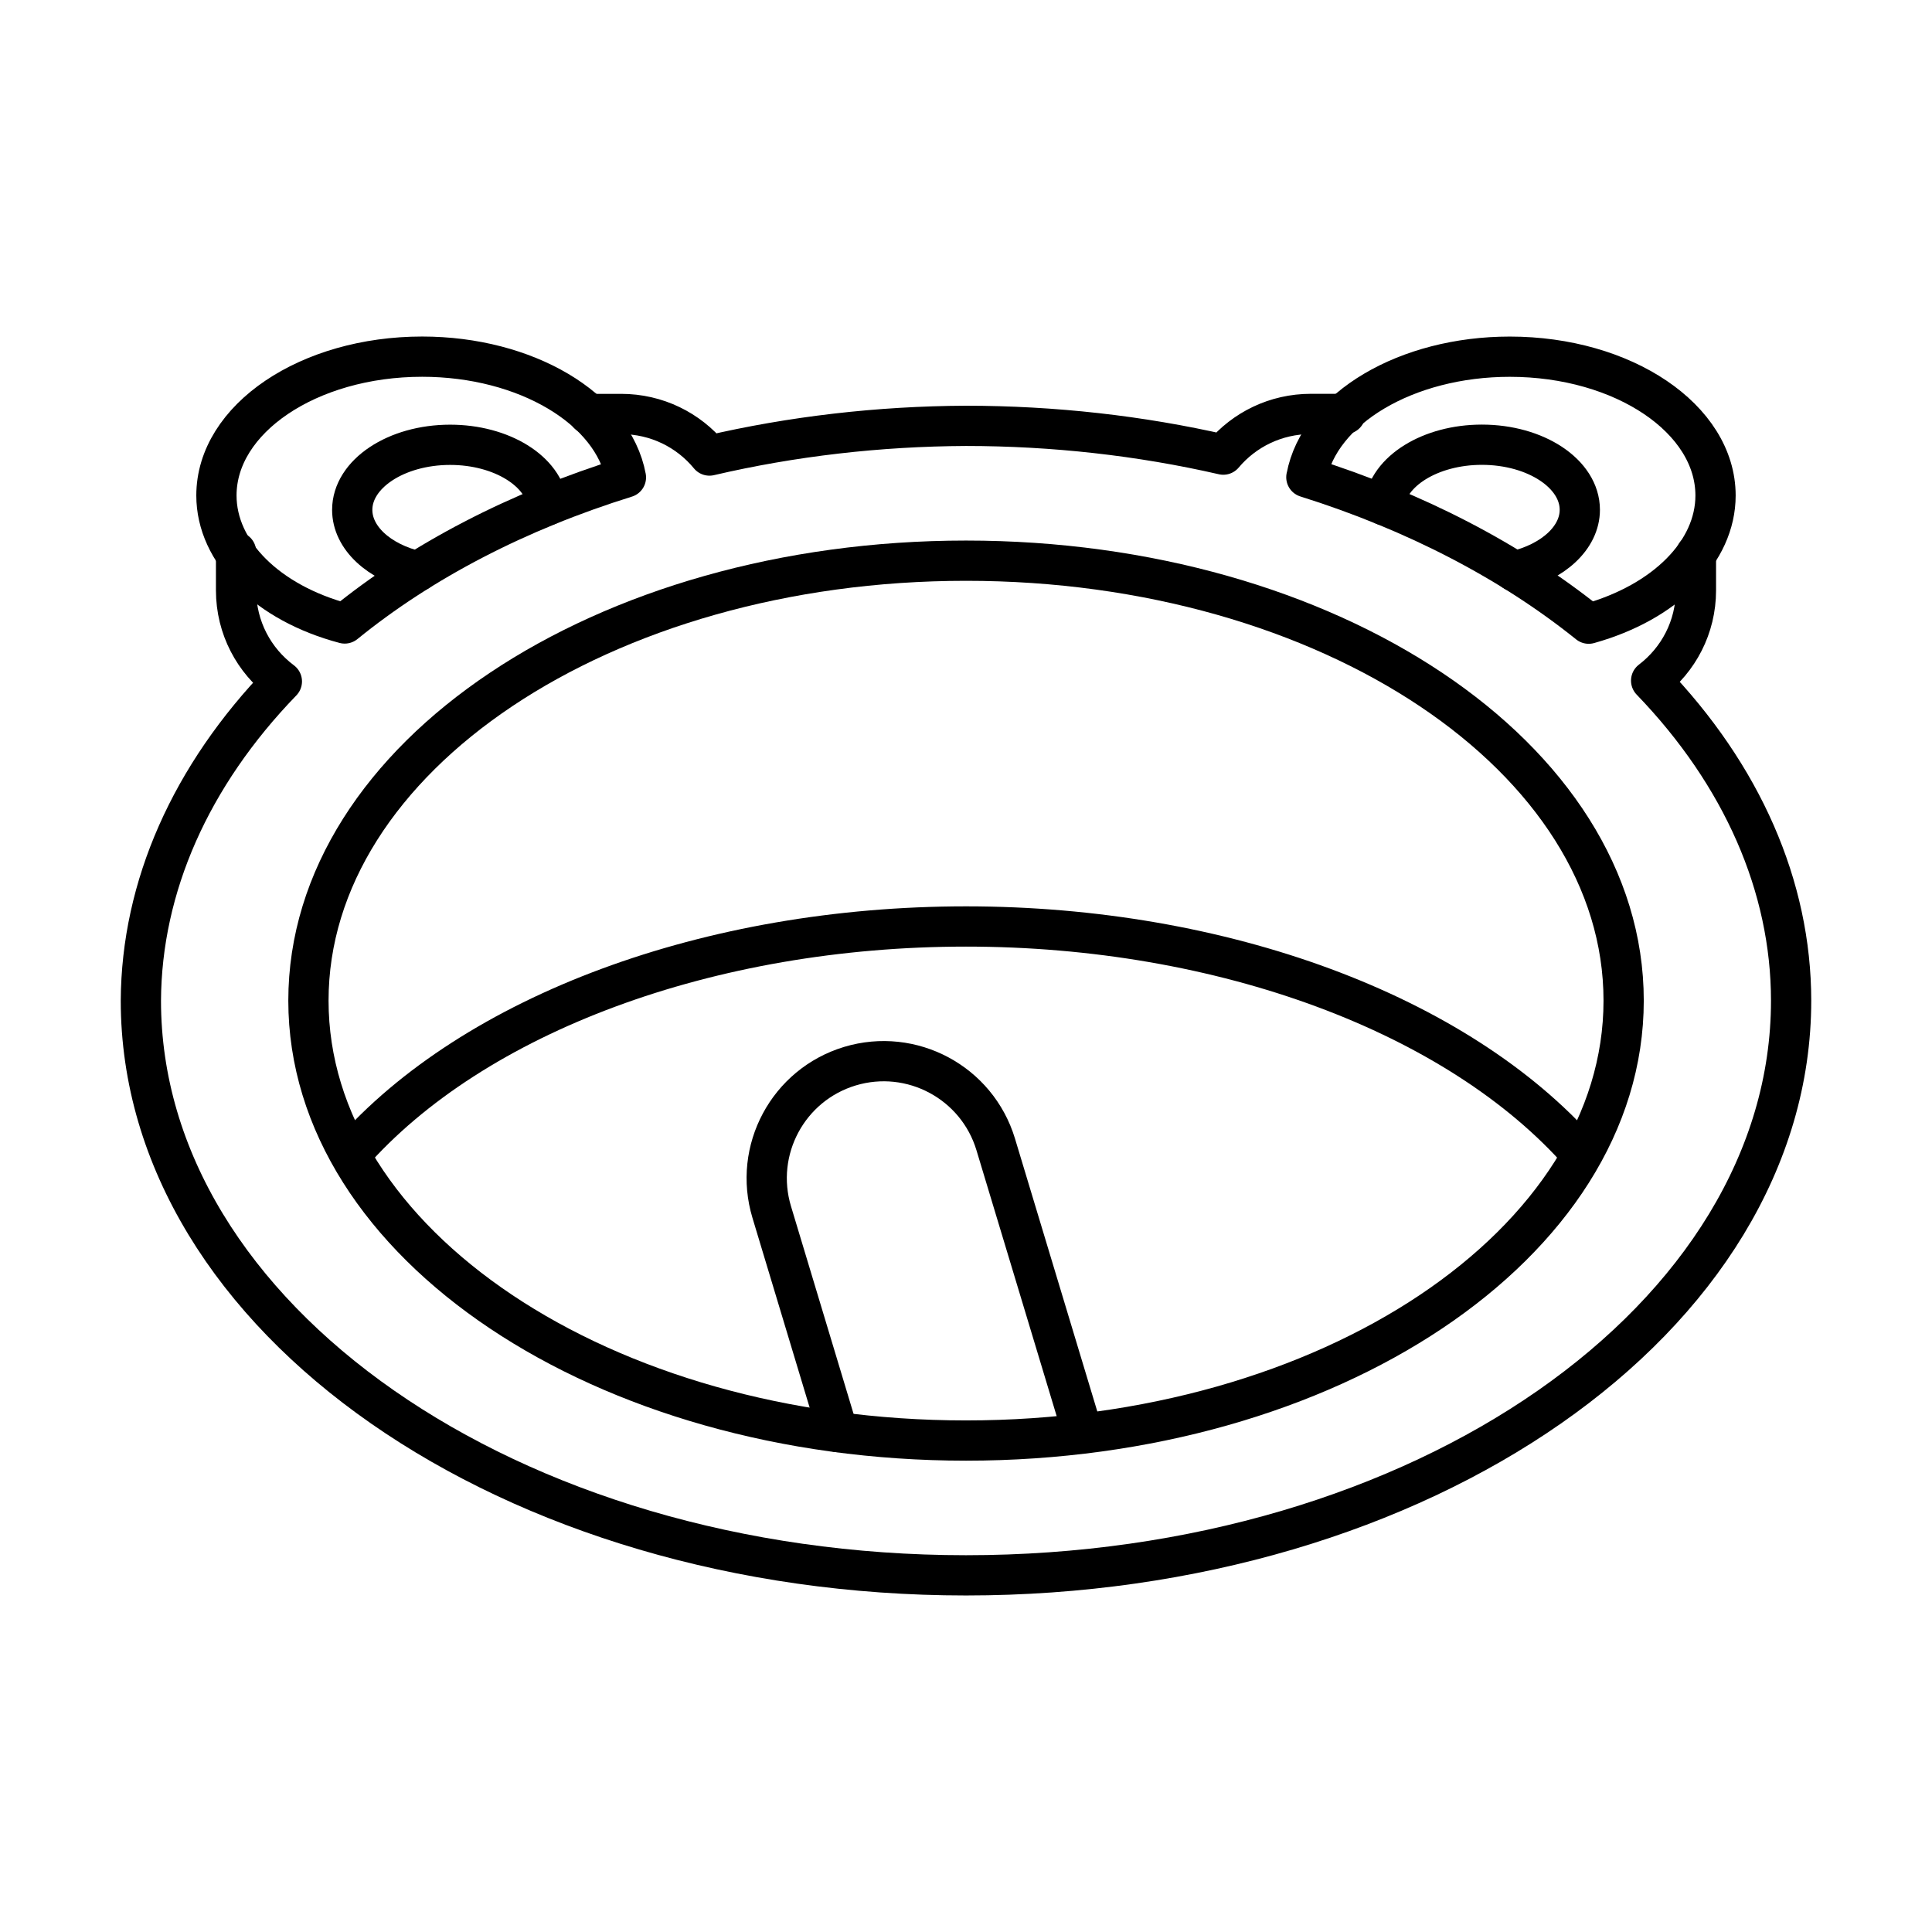 <?xml version="1.0" encoding="UTF-8"?><svg id="b" xmlns="http://www.w3.org/2000/svg" viewBox="0 0 48 48"><defs><style>.r{fill:none;stroke:#000;stroke-linecap:round;stroke-linejoin:round;}</style></defs><g id="f"><path id="g" class="r" d="M33.425,10.284h-.855c-.877,0-1.657.392-2.178,1.011-2.063-.473-4.221-.714-6.393-.715-2.167.01-4.318.259-6.373.738-.52-.632-1.309-1.033-2.197-1.033h-.809"/><path id="h" class="r" d="M5.865,13.71v.957c0,.929.448,1.748,1.138,2.263-2.268,2.343-3.488,5.103-3.503,7.929 0,7.887,9.178,14.28,20.5,14.28,11.322,0,20.5-6.393,20.5-14.28-.002-2.831-1.213-5.598-3.478-7.949.676-.516,1.113-1.325,1.113-2.243v-.894"/><g id="i"><path id="j" class="r" d="M32.457,11.857c.321-1.714,2.489-2.995,5.053-2.995,2.824,0,5.112,1.544,5.112,3.449,0,1.394-1.244,2.651-3.151,3.184-1.929-1.55-4.317-2.791-7.015-3.638Z"/><path id="k" class="r" d="M34.39,12.554c.089-.848,1.149-1.505,2.427-1.505,1.343,0,2.433.724,2.433,1.617h0c0,.686-.652,1.298-1.626,1.526"/></g><g id="l"><path id="m" class="r" d="M15.551,11.861c-.319-1.711-2.49-3-5.062-3-2.824,0-5.112,1.544-5.112,3.449,0,1.406,1.265,2.671,3.187,3.18,1.919-1.56,4.303-2.794,6.987-3.629Z"/><path id="n" class="r" d="M10.38,14.194c-.976-.227-1.629-.839-1.629-1.526,0-.893,1.089-1.617,2.433-1.617h0c1.276,0,2.335.655,2.426,1.502"/></g><path id="o" class="r" d="M40.339,24.86c0,6.037-7.315,10.93-16.338,10.93h0c-9.024,0-16.338-4.894-16.338-10.93h0c0-6.037,7.315-10.93,16.338-10.93h0c9.024,0,16.338,4.894,16.338,10.93h0Z"/><path id="p" class="r" d="M8.709,28.682c3.066-3.494,8.926-5.664,15.291-5.664,6.36,0,12.217,2.168,15.285,5.658"/><path id="q" class="r" d="M26.903,35.608l-2.165-7.177c-.465-1.536-2.086-2.405-3.623-1.942h0c-1.536.465-2.405,2.086-1.942,3.623l1.648,5.468"/></g></svg>